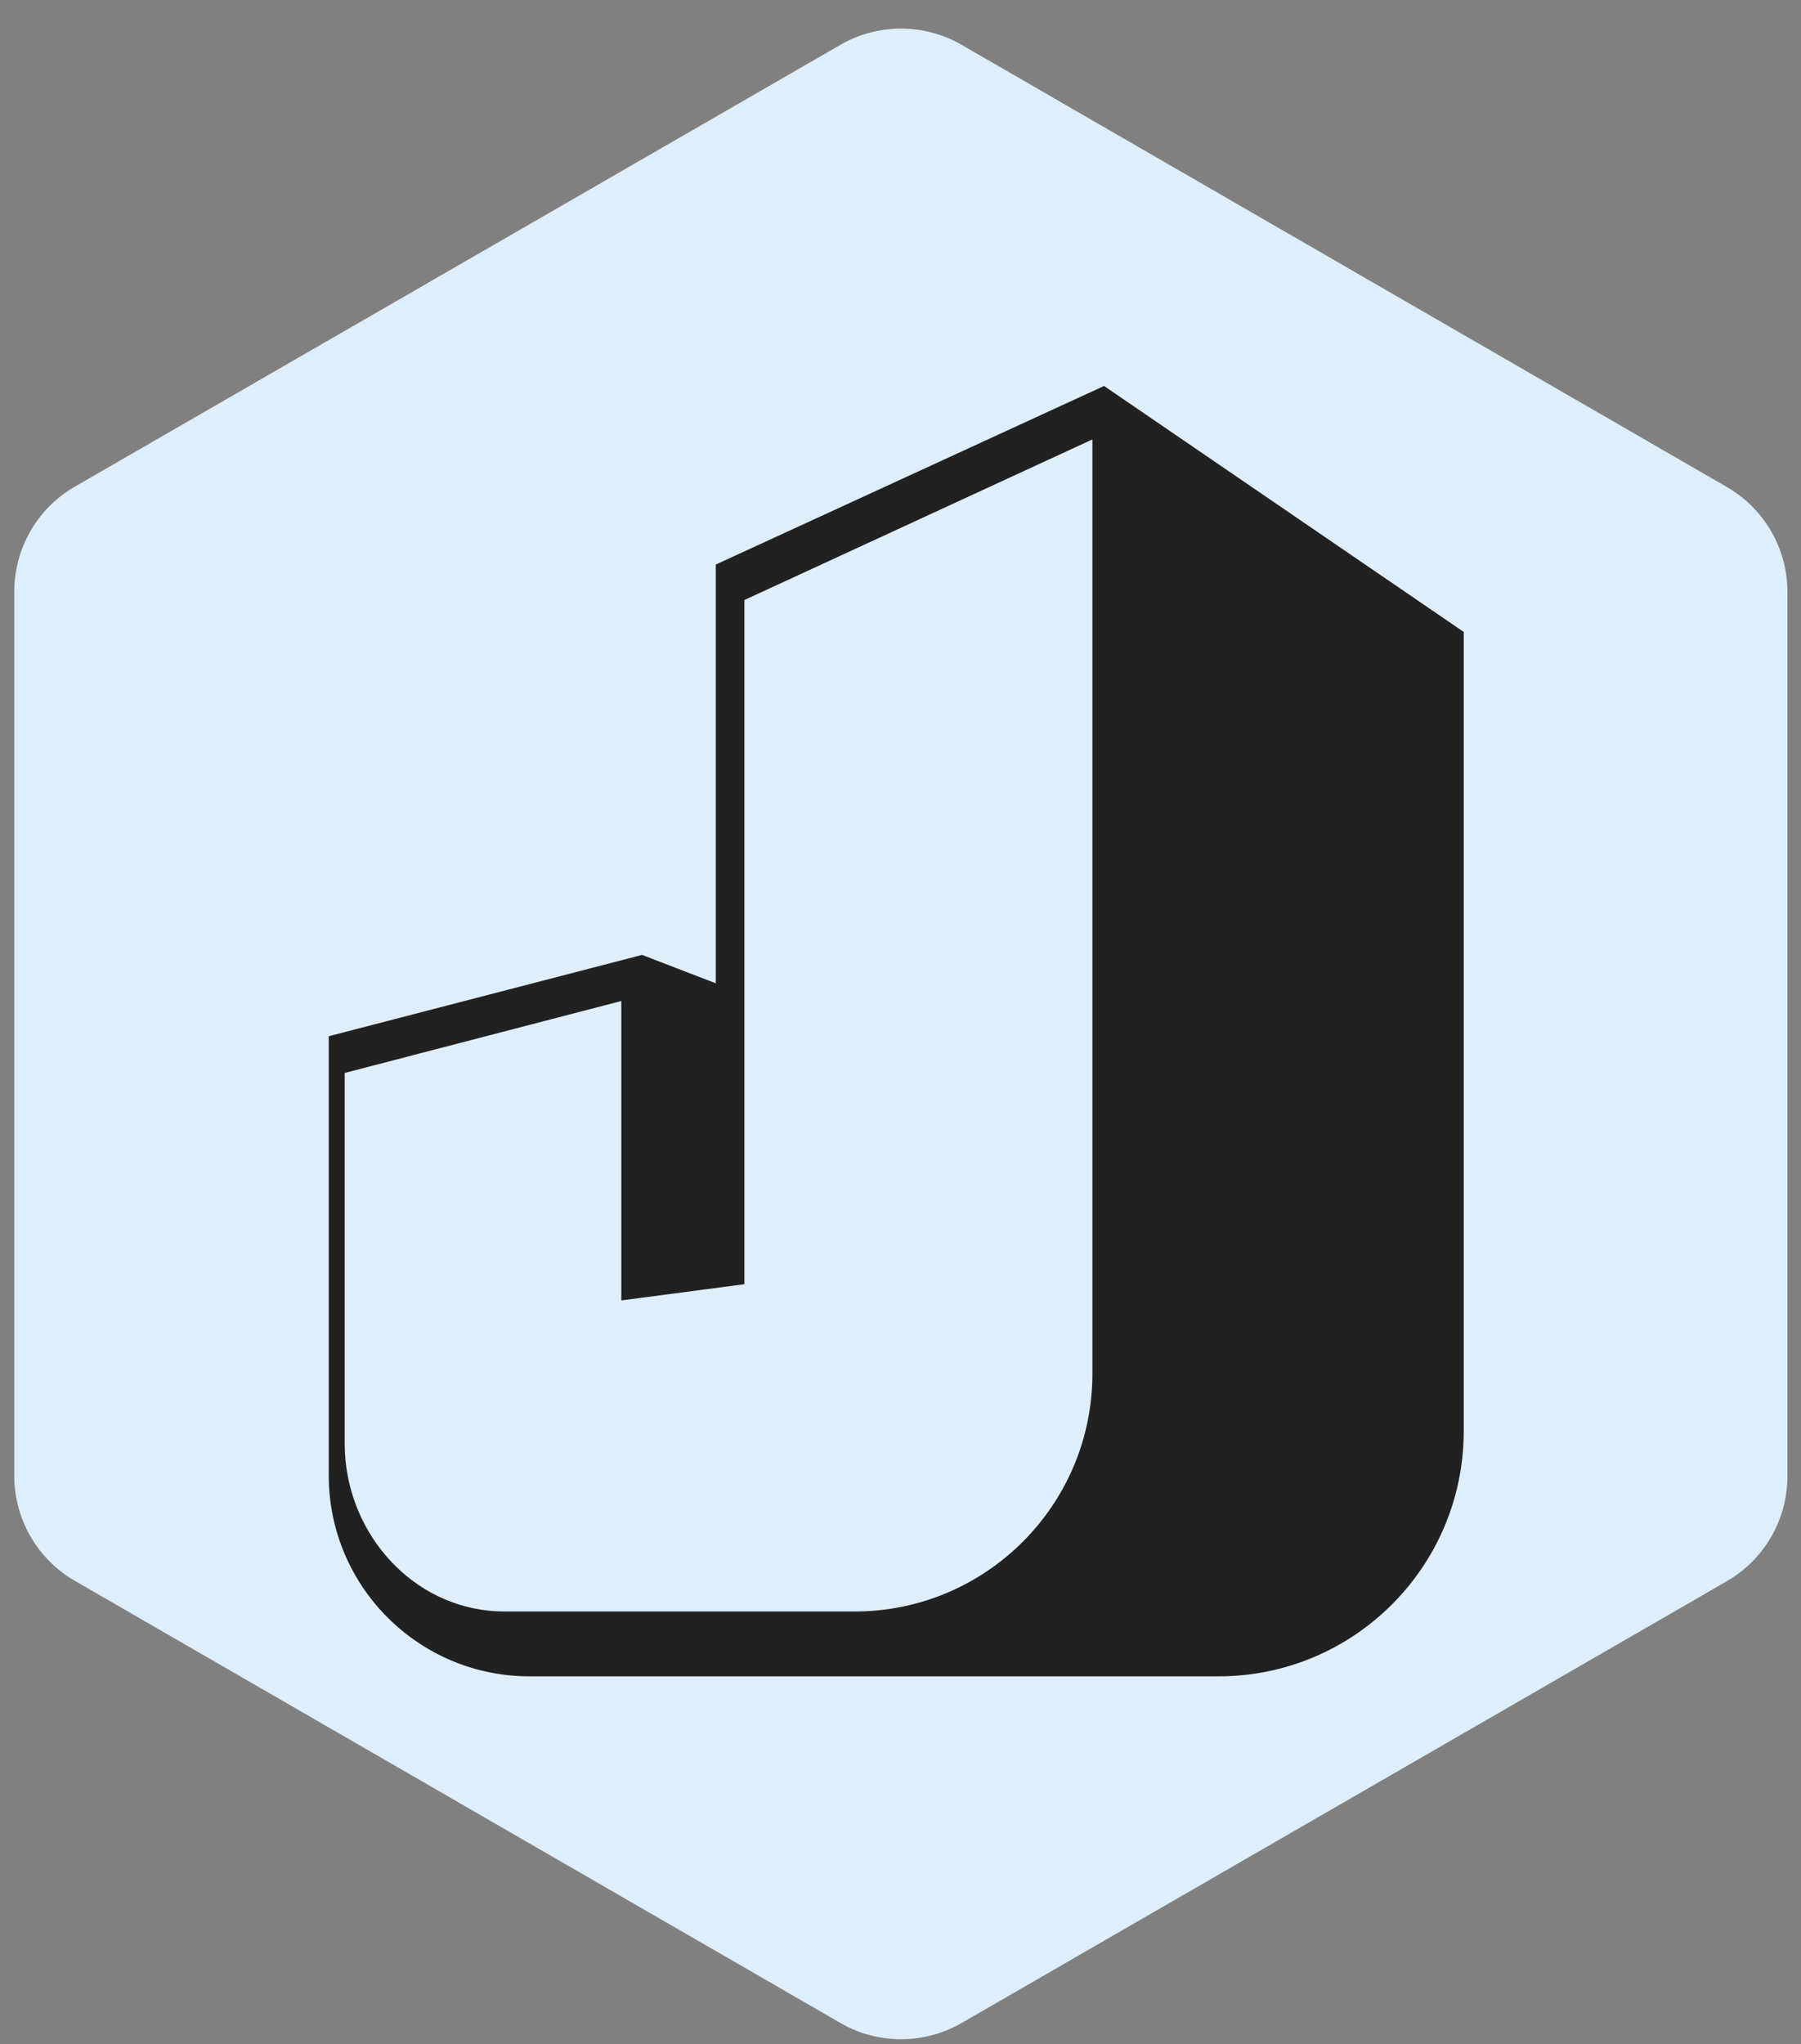 <svg xmlns="http://www.w3.org/2000/svg" width="25%" height="25%" viewBox="-1 -2 126 143"
    class="css-1j8o68f">
  <rect x="-1" y="-2" width="126" height="143" fill="#808080" stroke="none"/>
  <defs id="SvgjsDefs43614"></defs>
  <g id="SvgjsG43615" featurekey="symbolContainer"
    transform="matrix(2.501,0,0,2.501,0,0.01)"
    fill="#deeefb">
    <path xmlns="http://www.w3.org/2000/svg"
      d="M23.11 55.78L1.69 43.41A3.39 3.39 0 0 1 0 40.48V15.75a3.39 3.39 0 0 1 1.69-2.94L23.11.45a3.39 3.39 0 0 1 3.39 0l21.41 12.37a3.39 3.39 0 0 1 1.69 2.94v24.72a3.39 3.39 0 0 1-1.69 2.94L26.5 55.78a3.39 3.39 0 0 1-3.39 0z">
    </path>
  </g>
  <g id="SvgjsG43616" featurekey="symbolFeature-0"
    transform="matrix(1.772,0,0,1.772,22,24.947)" fill="#212121">
    <title xmlns="http://www.w3.org/2000/svg">Asset 42LETTERS3</title>
    <g xmlns="http://www.w3.org/2000/svg" id="Page-1" stroke="none" stroke-width="1" fill="#deeefb"
      fill-rule="evenodd">
      <g id="Artboard" transform="translate(-535, -160)">
        <g id="Asset-42LETTERS3" transform="translate(535, 160.03)">
          <path
            d="M16.4,24.01 L16.4,35.47 L11.54,36.11 L11.54,24.29 L0.63,27.13 L0.63,41.77 C0.63,45.08 3.05,48.03 6.34,48.36 C6.55,48.38 6.76,48.39 6.96,48.39 L20.76,48.39 C25.95,48.39 30.15,44.18 30.15,39 L30.15,2.11 L16.4,8.45 L16.4,24.01 Z"
            id="Path"></path>
          <path
            d="M30.61,0 L15.28,7.05 L15.28,23.58 L12.37,22.46 L0,25.67 L0,43.01 C0,47.39 3.55,50.94 7.93,50.94 L35.13,50.94 C40.47,50.94 44.81,46.61 44.81,41.26 L44.81,9.71 L30.61,0 Z M30.15,38.99 C30.15,44.18 25.94,48.38 20.76,48.38 L6.96,48.38 C6.75,48.38 6.54,48.37 6.34,48.35 C3.05,48.02 0.63,45.07 0.63,41.76 L0.63,27.12 L11.55,24.28 L11.55,36.1 L16.41,35.46 L16.41,8.45 L30.15,2.11 L30.15,38.99 Z"
            id="Shape" fill="#212121" fill-rule="nonzero"></path>
        </g>
      </g>
    </g>
  </g>
</svg>